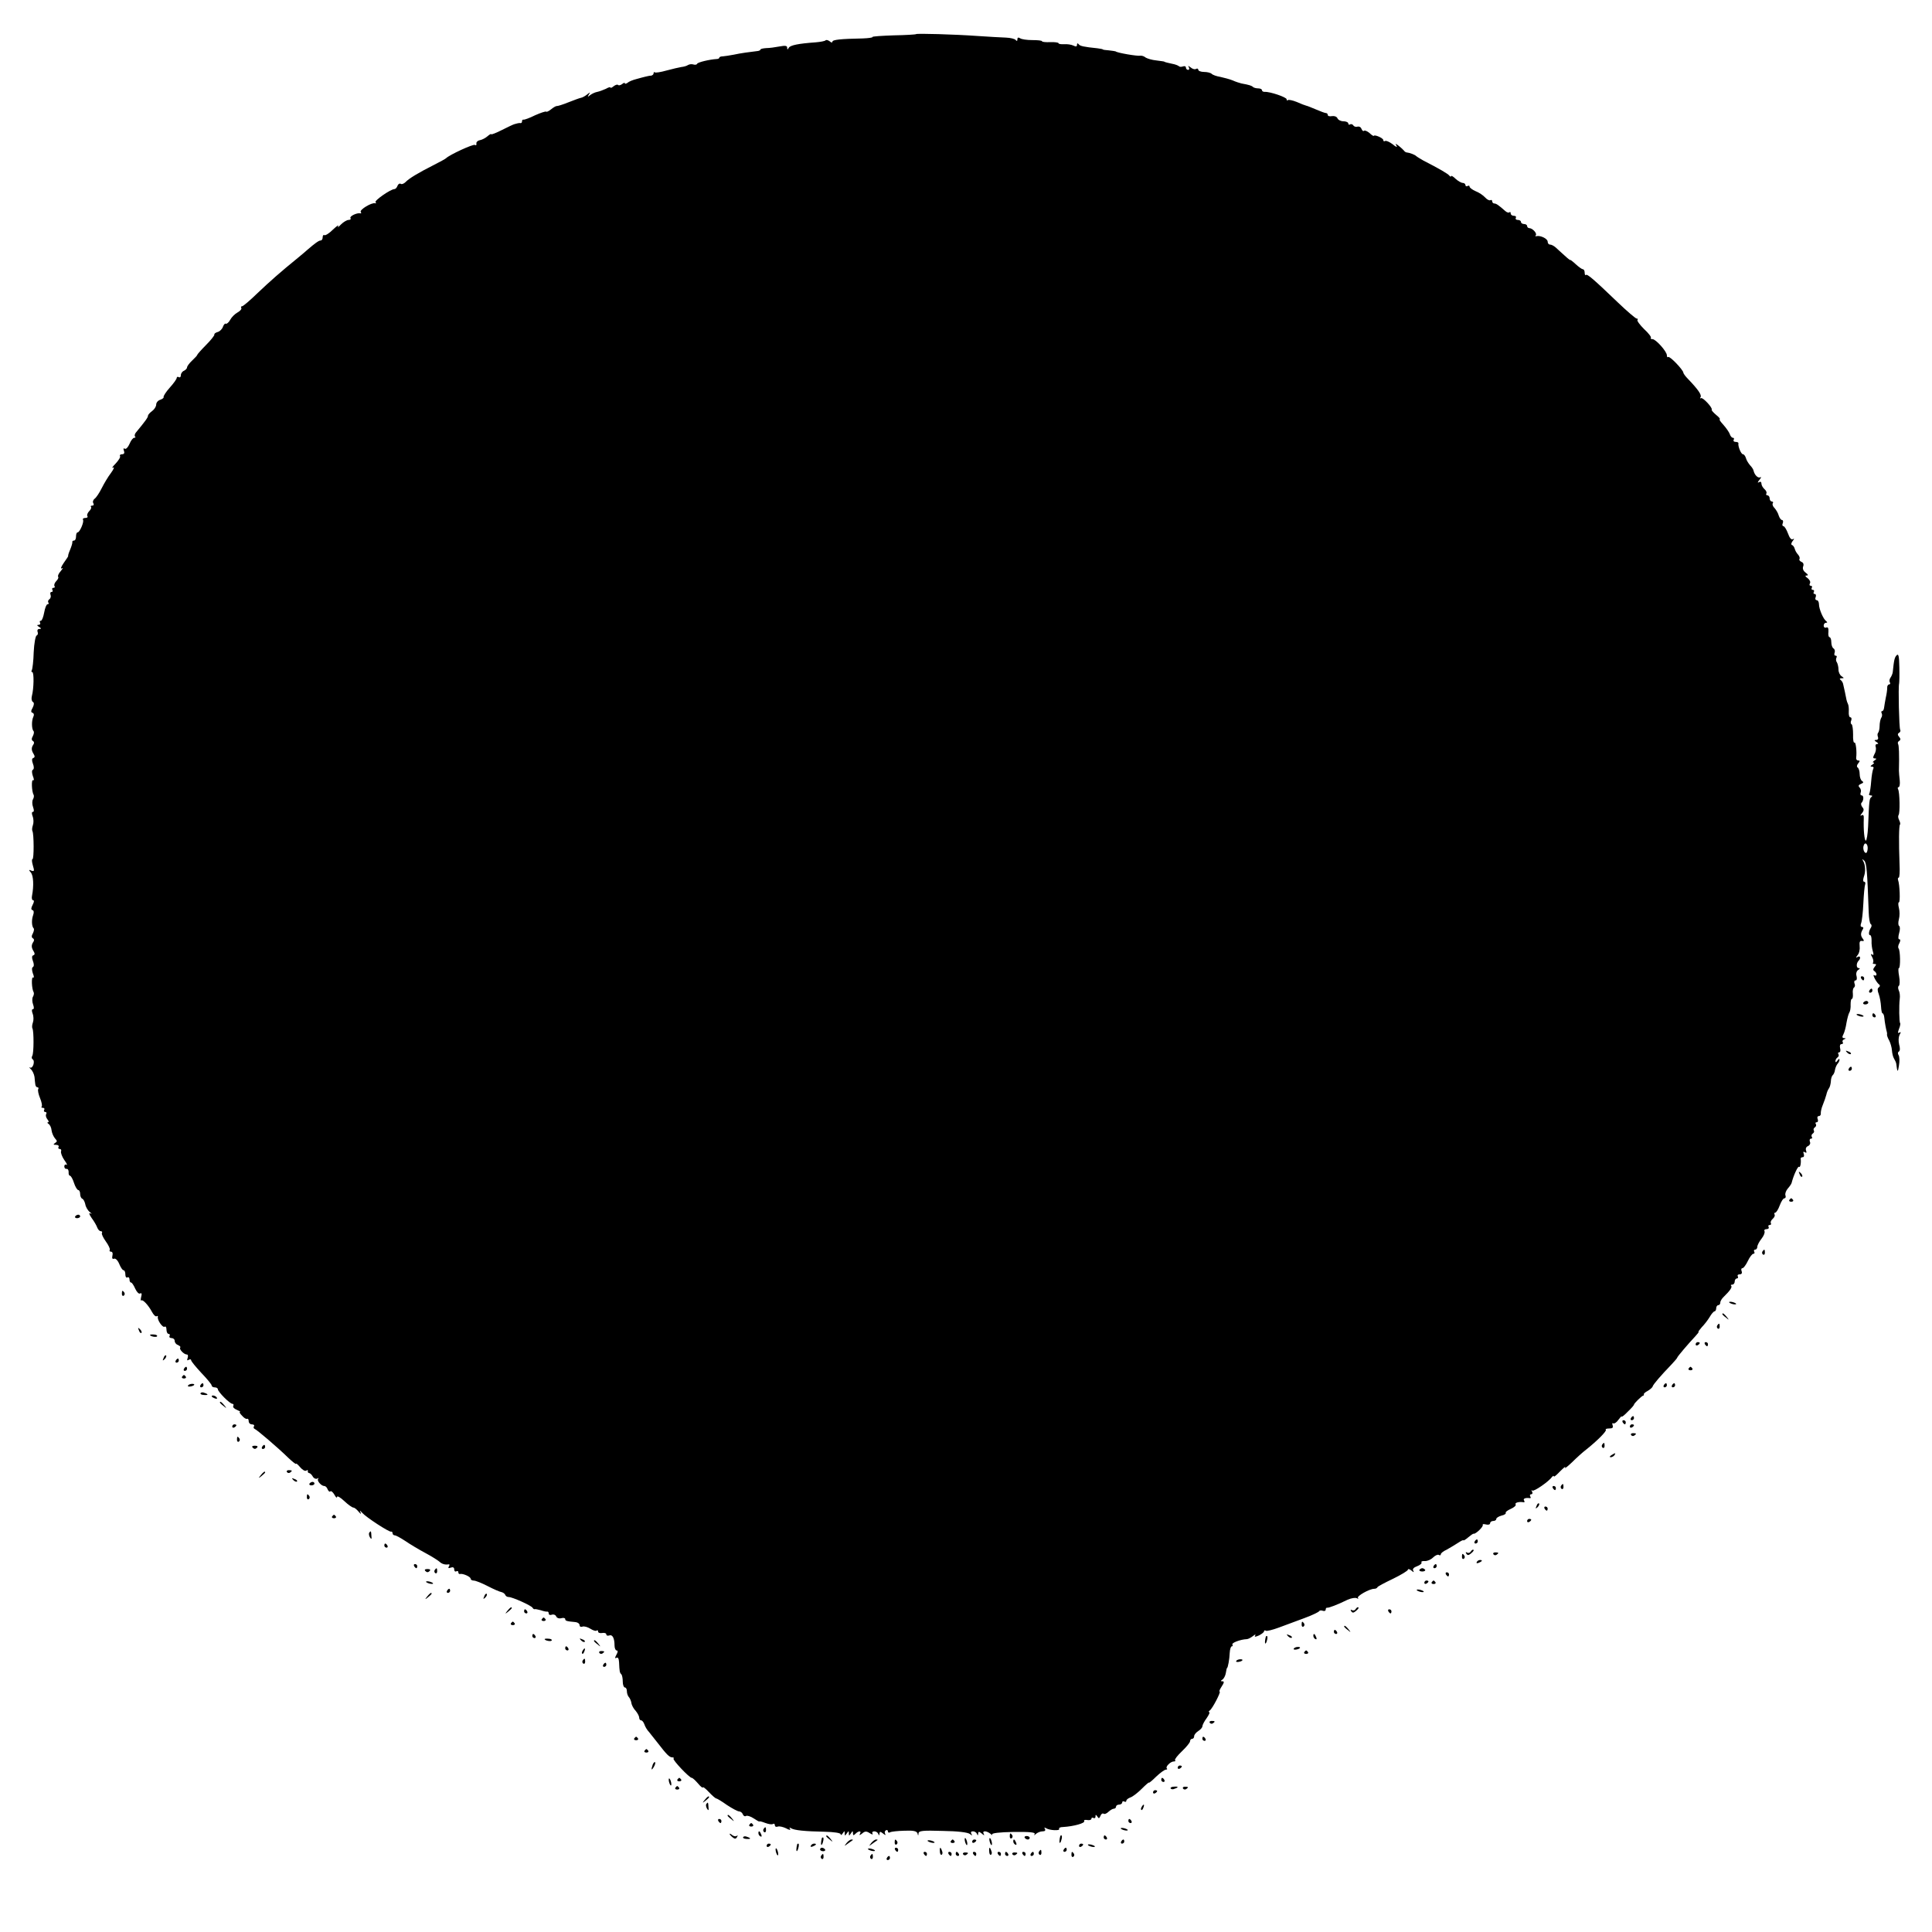 <?xml version="1.0" standalone="no"?>
<!DOCTYPE svg PUBLIC "-//W3C//DTD SVG 20010904//EN"
 "http://www.w3.org/TR/2001/REC-SVG-20010904/DTD/svg10.dtd">
<svg version="1.0" xmlns="http://www.w3.org/2000/svg"
 width="940pt" height="940pt" viewBox="0 0 940 940"
 preserveAspectRatio="xMidYMid meet">
<g transform="translate(0,940) scale(0.1,-0.1)"
fill="#000000" stroke="none">
<path d="M4457 9234 c-2 -2 -51 -5 -109 -6 -58 -2 -105 -5 -103 -8 2 -3 -20
-6 -48 -7 -106 -2 -147 -6 -147 -16 0 -5 -6 -5 -13 2 -8 6 -17 8 -20 5 -3 -4
-25 -8 -49 -10 -84 -6 -122 -14 -130 -26 -6 -11 -8 -10 -8 0 0 10 -10 11 -37
6 -21 -4 -50 -8 -65 -8 -16 -1 -28 -4 -28 -7 0 -3 -6 -6 -12 -7 -35 -4 -87
-11 -118 -18 -19 -4 -43 -7 -52 -8 -10 0 -18 -3 -18 -6 0 -4 -6 -7 -12 -7 -36
-2 -93 -16 -96 -23 -2 -5 -10 -6 -17 -4 -8 3 -20 2 -27 -2 -7 -5 -22 -9 -33
-10 -11 -2 -43 -9 -72 -17 -28 -8 -54 -12 -57 -9 -3 3 -6 1 -6 -5 0 -5 -6 -10
-12 -11 -7 0 -20 -3 -28 -5 -8 -2 -28 -7 -45 -12 -16 -4 -36 -12 -42 -18 -7
-5 -13 -6 -13 -2 0 4 -6 2 -13 -4 -8 -6 -17 -8 -20 -4 -4 3 -13 0 -22 -7 -8
-7 -15 -9 -15 -6 0 4 -10 1 -22 -6 -13 -6 -32 -13 -42 -15 -11 -2 -26 -9 -35
-16 -12 -10 -13 -9 -6 3 8 13 7 13 -9 0 -10 -8 -23 -15 -30 -16 -6 -1 -33 -11
-61 -22 -27 -11 -53 -19 -57 -18 -4 0 -16 -7 -27 -16 -11 -9 -22 -14 -24 -11
-3 2 -27 -6 -54 -18 -26 -13 -51 -22 -55 -21 -5 1 -8 -2 -8 -8 0 -6 -3 -9 -7
-9 -5 1 -11 0 -15 -1 -5 -1 -11 -3 -15 -4 -5 -1 -32 -14 -60 -28 -29 -15 -53
-24 -53 -21 0 3 -8 -1 -17 -9 -10 -9 -27 -18 -38 -20 -11 -2 -19 -10 -17 -17
1 -7 -2 -10 -7 -6 -9 5 -124 -48 -141 -65 -3 -3 -30 -18 -60 -33 -75 -38 -120
-65 -137 -83 -8 -8 -19 -12 -24 -8 -5 3 -12 -2 -15 -10 -3 -9 -10 -16 -15 -16
-18 0 -99 -56 -92 -64 5 -4 3 -6 -2 -5 -16 5 -76 -31 -70 -42 4 -5 3 -8 -2 -7
-16 4 -53 -14 -48 -23 4 -5 -1 -9 -9 -9 -8 0 -25 -10 -37 -22 -12 -13 -18 -16
-14 -8 5 8 -6 1 -25 -17 -18 -18 -37 -30 -42 -27 -4 3 -8 -2 -8 -10 0 -9 -4
-16 -10 -16 -9 0 -28 -14 -64 -45 -6 -6 -27 -23 -46 -39 -85 -69 -137 -115
-198 -173 -36 -35 -69 -63 -74 -63 -5 0 -7 -4 -4 -8 3 -5 -5 -15 -18 -22 -13
-7 -29 -23 -36 -36 -7 -13 -17 -21 -21 -19 -4 3 -10 -4 -14 -14 -3 -11 -15
-23 -25 -26 -11 -3 -19 -9 -17 -13 1 -4 -17 -27 -41 -51 -23 -23 -42 -45 -42
-47 0 -3 -11 -15 -25 -28 -14 -13 -25 -28 -25 -34 0 -5 -7 -12 -15 -16 -8 -3
-15 -13 -15 -21 0 -9 -4 -13 -10 -10 -5 3 -10 2 -10 -3 0 -6 -15 -27 -34 -48
-19 -21 -32 -42 -30 -46 2 -3 -5 -9 -16 -13 -11 -3 -20 -14 -20 -23 0 -10 -9
-24 -20 -32 -11 -8 -20 -18 -20 -23 0 -8 -12 -25 -60 -83 -5 -7 -6 -15 -3 -18
4 -3 2 -6 -4 -6 -6 0 -16 -13 -23 -30 -7 -16 -17 -27 -23 -23 -6 4 -8 0 -4
-10 4 -11 1 -17 -9 -17 -8 0 -13 -4 -10 -9 3 -5 -7 -21 -22 -37 -15 -15 -20
-24 -12 -19 8 5 4 -7 -10 -26 -14 -18 -34 -52 -45 -74 -11 -22 -26 -45 -34
-51 -8 -6 -11 -16 -7 -22 4 -7 2 -12 -5 -12 -7 0 -10 -3 -6 -6 3 -4 -1 -13 -9
-21 -8 -8 -12 -19 -9 -24 4 -5 -1 -9 -10 -9 -9 0 -14 -4 -11 -9 6 -10 -16 -61
-26 -61 -5 0 -8 -9 -8 -20 0 -11 -4 -20 -10 -20 -5 0 -9 -3 -8 -7 1 -5 -4 -21
-11 -38 -7 -16 -11 -30 -9 -30 1 0 -8 -15 -22 -34 -13 -19 -17 -31 -9 -26 7 5
5 -1 -5 -13 -11 -12 -16 -25 -13 -28 3 -4 -1 -13 -9 -21 -8 -8 -12 -19 -9 -24
4 -5 1 -9 -5 -9 -6 0 -8 -4 -5 -10 3 -5 2 -10 -4 -10 -6 0 -8 -6 -5 -14 3 -8
0 -17 -5 -21 -6 -3 -9 -11 -6 -16 4 -5 2 -9 -4 -9 -5 0 -12 -18 -16 -40 -4
-22 -11 -40 -16 -40 -6 0 -7 -4 -4 -10 3 -5 0 -10 -7 -10 -9 0 -9 -3 2 -10 12
-7 12 -10 1 -10 -7 0 -11 -6 -8 -14 3 -8 1 -16 -5 -18 -5 -2 -12 -38 -14 -81
-1 -42 -6 -82 -9 -87 -3 -6 -3 -10 2 -10 9 0 8 -80 -2 -117 -3 -12 -1 -25 5
-28 7 -4 6 -14 -1 -28 -9 -16 -9 -22 -1 -25 7 -2 9 -10 4 -20 -9 -19 -8 -59 1
-69 4 -3 2 -14 -3 -24 -7 -12 -7 -20 0 -24 7 -4 7 -12 2 -18 -10 -15 -10 -27
2 -46 6 -10 6 -16 -2 -19 -7 -2 -8 -11 -2 -27 6 -15 6 -27 0 -30 -6 -3 -5 -16
0 -31 6 -14 6 -23 1 -20 -9 6 -7 -56 3 -72 2 -4 1 -14 -4 -22 -4 -7 -4 -24 1
-37 5 -14 5 -23 -1 -23 -6 0 -6 -9 -1 -22 5 -13 5 -32 1 -43 -4 -11 -5 -24 -2
-29 7 -13 8 -136 0 -136 -4 0 -3 -14 2 -31 8 -26 7 -30 -7 -25 -13 6 -14 4 -3
-9 13 -15 15 -65 6 -112 -3 -13 0 -23 5 -23 6 0 5 -9 -2 -22 -8 -16 -9 -23 -1
-26 7 -2 8 -11 3 -25 -8 -22 -7 -54 3 -64 3 -3 1 -14 -4 -24 -7 -12 -7 -20 0
-24 7 -4 7 -12 2 -18 -10 -15 -10 -27 2 -46 6 -10 6 -16 -2 -19 -7 -2 -8 -11
-2 -27 6 -15 6 -27 0 -30 -6 -3 -5 -16 0 -31 6 -14 6 -23 1 -20 -9 6 -7 -56 3
-72 2 -4 1 -14 -4 -22 -4 -7 -4 -24 1 -37 5 -14 5 -23 -1 -23 -6 0 -6 -9 -1
-22 5 -13 5 -32 1 -43 -4 -11 -5 -24 -2 -29 7 -13 7 -121 -1 -133 -4 -7 -3
-14 2 -17 13 -8 1 -47 -13 -40 -6 3 -4 0 4 -8 8 -7 16 -24 18 -38 1 -14 3 -31
4 -37 1 -7 5 -13 10 -13 5 0 7 -4 4 -9 -3 -5 1 -25 9 -44 8 -19 11 -37 8 -41
-4 -3 -1 -6 6 -6 7 0 9 -5 6 -10 -3 -5 -1 -10 5 -10 6 0 8 -5 5 -10 -4 -6 -1
-17 5 -25 7 -8 9 -15 4 -15 -5 0 -4 -4 2 -8 7 -4 14 -18 15 -32 2 -14 10 -31
17 -39 11 -12 11 -15 0 -22 -10 -7 -9 -9 5 -9 10 0 15 -5 12 -10 -3 -5 -1 -10
5 -10 7 0 10 -6 7 -12 -2 -7 5 -26 16 -42 12 -16 16 -27 11 -23 -6 3 -11 0
-11 -8 0 -8 5 -13 11 -12 6 1 10 -6 10 -15 -1 -10 2 -18 6 -18 5 0 14 -16 20
-35 6 -19 16 -35 21 -35 5 0 9 -9 9 -19 0 -11 5 -21 10 -23 6 -2 12 -14 15
-27 2 -13 12 -30 22 -38 10 -8 11 -11 4 -7 -10 5 -8 -3 5 -22 12 -16 24 -37
27 -46 4 -10 11 -18 17 -18 6 0 9 -4 6 -9 -3 -4 6 -23 19 -41 13 -18 22 -37
19 -41 -3 -5 0 -9 7 -9 6 0 9 -8 6 -19 -3 -13 0 -18 8 -15 7 3 18 -8 25 -25 7
-17 16 -31 21 -31 5 0 9 -9 9 -21 0 -11 4 -17 10 -14 5 3 10 -1 10 -9 0 -9 3
-16 8 -16 4 0 13 -14 20 -30 8 -17 18 -27 24 -23 7 4 9 -2 5 -16 -3 -13 -3
-21 0 -18 7 7 35 -23 52 -55 8 -15 18 -25 23 -22 5 3 7 2 6 -3 -4 -14 23 -54
33 -48 5 4 9 -3 9 -14 0 -12 5 -21 11 -21 5 0 7 -4 4 -10 -3 -5 1 -10 9 -10 9
0 16 -6 16 -14 0 -8 7 -17 16 -20 9 -4 14 -9 11 -12 -7 -8 18 -34 32 -34 6 0
7 -7 4 -17 -4 -11 -3 -14 5 -9 7 4 12 3 12 -2 0 -5 23 -33 50 -62 28 -29 50
-56 50 -61 0 -5 7 -9 15 -9 8 0 15 -4 15 -9 0 -12 58 -71 71 -71 5 0 7 -5 4
-10 -3 -6 4 -14 17 -19 13 -6 20 -10 16 -10 -5 -1 0 -9 10 -19 9 -11 20 -17
24 -15 5 2 8 -3 8 -11 0 -9 7 -16 16 -16 8 0 13 -4 10 -9 -4 -5 -2 -11 3 -13
11 -4 113 -91 163 -140 21 -20 38 -33 38 -30 1 4 9 -3 20 -16 11 -13 24 -21
30 -17 6 4 9 3 8 -2 -2 -4 1 -9 6 -10 5 0 13 -8 18 -17 5 -9 15 -13 21 -10 7
4 9 4 5 -1 -8 -8 15 -35 30 -35 6 0 13 -7 16 -16 4 -9 10 -14 13 -10 4 4 13
-4 20 -16 7 -13 12 -18 13 -11 0 7 16 -2 35 -20 19 -18 39 -32 45 -32 5 0 16
-9 25 -20 9 -11 14 -13 10 -5 -6 13 -5 13 7 0 18 -21 131 -95 141 -92 4 1 7
-2 7 -8 0 -5 5 -10 11 -10 6 0 29 -13 52 -28 23 -16 67 -42 97 -58 30 -16 60
-35 68 -42 13 -12 28 -16 45 -13 5 1 5 -4 1 -10 -5 -9 -2 -10 9 -6 11 4 17 1
17 -9 0 -8 5 -12 10 -9 6 3 10 1 10 -4 0 -6 3 -10 8 -9 13 4 52 -13 52 -23 0
-5 7 -9 15 -9 9 0 39 -12 68 -27 29 -15 59 -28 67 -29 8 -2 16 -8 18 -13 2 -6
9 -11 17 -11 18 0 109 -41 116 -52 3 -5 8 -9 10 -7 2 1 15 -1 29 -5 14 -5 28
-8 33 -7 4 1 7 -4 7 -10 0 -6 7 -8 15 -5 9 3 18 -1 21 -8 3 -8 14 -12 25 -9
10 3 19 1 19 -4 0 -9 6 -11 50 -15 11 -1 20 -8 20 -15 0 -7 6 -10 14 -7 8 3
25 -2 38 -10 14 -9 28 -13 31 -9 4 3 7 1 7 -5 0 -6 9 -9 20 -7 11 2 20 -1 20
-7 0 -5 6 -8 14 -5 16 6 26 -13 26 -49 0 -13 5 -24 10 -24 7 0 7 -7 -1 -21 -8
-15 -8 -19 0 -15 7 5 12 -3 13 -21 2 -46 3 -51 11 -59 4 -4 7 -20 7 -36 0 -15
5 -28 10 -28 6 0 10 -8 10 -18 0 -10 4 -22 9 -28 5 -5 11 -18 13 -29 1 -11 11
-29 21 -39 9 -11 17 -26 17 -33 0 -7 4 -13 9 -13 5 0 12 -8 16 -19 3 -10 13
-28 23 -38 9 -11 28 -35 42 -53 43 -56 57 -70 70 -70 7 0 11 -3 7 -6 -6 -6 77
-94 89 -94 4 0 17 -12 30 -27 13 -16 24 -24 24 -19 0 4 13 -6 29 -23 16 -17
32 -31 36 -31 3 0 27 -14 52 -32 26 -17 52 -31 59 -31 7 0 16 -7 18 -14 3 -8
10 -12 16 -8 5 3 22 -2 37 -12 15 -10 27 -17 28 -15 0 2 13 -1 28 -7 16 -6 33
-9 38 -5 5 3 9 0 9 -6 0 -7 6 -10 14 -7 7 3 25 -1 40 -8 16 -9 24 -10 20 -3
-5 7 -3 8 5 3 16 -10 66 -15 164 -17 46 -1 77 -6 77 -12 0 -6 5 -4 10 4 9 13
10 13 10 0 0 -13 1 -13 10 0 9 13 10 13 10 0 0 -13 1 -13 10 0 8 13 10 13 10
1 0 -12 3 -12 12 -3 16 16 31 15 22 0 -5 -8 -1 -8 10 1 14 12 21 13 38 2 11
-7 17 -8 13 -2 -3 6 0 11 9 11 8 0 17 -6 19 -12 4 -10 6 -9 6 1 1 11 4 11 18
0 10 -8 14 -9 10 -2 -4 6 -3 14 3 18 5 3 10 1 10 -5 0 -6 5 -8 10 -5 6 4 37 7
70 8 45 2 60 -2 64 -13 3 -13 4 -13 5 0 1 13 20 15 118 12 73 -1 122 -7 132
-15 12 -9 13 -9 7 1 -4 7 -2 12 8 12 8 0 17 -6 19 -12 4 -10 6 -9 6 1 1 11 4
11 18 0 11 -10 14 -10 9 -1 -4 7 -2 12 6 12 8 0 20 -6 27 -12 8 -7 11 -8 8 -3
-3 6 35 11 104 12 80 1 107 -2 103 -10 -5 -8 -2 -7 7 1 7 6 21 12 32 12 11 0
15 4 11 12 -5 7 -3 8 6 3 17 -11 70 -13 63 -3 -2 5 6 9 19 9 52 3 109 19 103
29 -3 5 4 7 15 5 11 -2 20 1 20 6 0 6 5 7 10 4 6 -3 10 0 10 7 0 11 2 10 9 0
7 -11 9 -10 15 3 3 9 10 14 15 11 5 -4 16 1 24 9 9 8 20 15 26 15 6 0 11 5 11
10 0 6 7 10 15 10 8 0 15 5 15 11 0 5 5 7 10 4 6 -3 10 -2 10 4 0 5 9 12 20
16 10 3 35 22 55 42 19 19 35 33 35 30 0 -3 16 10 35 29 20 19 41 34 47 34 6
0 9 3 5 6 -8 8 18 34 34 34 7 0 10 3 6 6 -3 4 12 23 33 43 22 21 40 43 40 49
0 7 5 12 10 12 6 0 10 6 10 13 0 7 9 18 20 25 11 7 20 17 20 23 0 6 9 24 21
40 11 16 17 29 12 29 -4 0 -3 4 3 8 13 9 56 92 48 92 -4 0 1 11 10 25 12 18
13 25 4 25 -10 0 -10 2 -1 8 7 4 15 19 17 32 2 14 5 25 6 25 4 0 12 43 13 73
1 17 5 32 10 32 4 0 6 4 3 9 -5 8 40 25 70 26 6 0 20 7 30 15 10 8 15 10 11 3
-5 -8 -1 -8 18 0 14 7 25 16 25 20 0 5 4 6 9 3 4 -3 32 4 62 15 30 11 86 32
124 46 39 14 71 30 73 34 2 4 10 5 18 2 8 -3 14 0 14 6 0 6 3 10 8 9 7 -1 46
13 99 39 18 8 38 11 45 7 7 -4 9 -3 5 1 -8 9 56 45 79 45 7 0 14 3 16 8 2 4
36 22 76 41 39 19 72 39 72 44 0 5 8 3 17 -4 11 -10 14 -10 9 -1 -5 8 2 16 19
22 14 5 24 14 21 18 -3 5 4 8 16 7 12 -1 30 7 40 17 10 10 23 16 28 13 6 -4
10 -2 10 3 0 5 12 15 28 22 15 8 39 23 55 33 15 10 27 16 27 13 0 -3 10 3 23
14 12 10 24 19 27 18 9 -3 49 35 44 43 -2 4 5 5 16 2 11 -3 20 0 20 6 0 6 7
11 15 11 8 0 15 4 15 10 0 5 11 12 25 16 14 3 23 9 21 13 -3 4 9 13 25 20 16
7 27 17 23 22 -5 8 17 14 39 10 5 -1 6 3 2 9 -6 9 8 14 28 11 5 -1 6 3 2 9 -3
5 -1 10 5 10 6 0 8 6 4 13 -4 6 -4 9 1 5 7 -7 81 44 97 67 4 5 8 6 8 2 0 -5
14 7 31 25 18 18 28 26 24 18 -5 -8 10 3 33 25 22 22 53 50 69 62 53 42 102
91 96 97 -4 3 4 6 16 6 17 0 21 4 17 16 -3 8 -2 12 3 9 5 -3 17 5 25 17 9 12
16 20 16 16 0 -4 14 7 30 24 17 16 30 31 30 34 0 6 39 44 45 44 3 0 4 3 3 6
-2 3 7 11 19 17 12 7 23 17 24 22 3 10 39 52 92 107 15 16 27 30 27 32 0 5 55
69 87 103 12 13 20 23 17 23 -3 0 5 10 16 23 12 12 29 34 38 49 9 16 20 28 24
28 4 0 8 7 8 15 0 8 5 15 10 15 6 0 10 6 10 13 0 7 8 20 18 29 29 28 41 46 35
52 -4 3 -1 6 5 6 7 0 12 7 12 15 0 8 5 15 11 15 5 0 7 5 4 10 -3 6 1 10 9 10
10 0 13 6 10 15 -4 8 -2 15 4 15 5 0 17 16 26 35 9 19 21 35 27 35 6 0 7 5 4
10 -3 6 -1 10 4 10 6 0 11 6 11 14 0 7 9 25 21 40 11 14 17 30 14 36 -3 5 1
10 10 10 9 0 13 5 10 10 -3 6 -1 10 5 10 6 0 9 4 6 9 -3 5 1 14 9 21 8 7 12
16 9 21 -3 5 -1 9 3 9 5 0 15 16 22 35 7 19 17 35 23 35 5 0 8 6 5 14 -3 8 2
22 11 33 9 10 18 23 19 28 9 36 31 84 36 78 6 -6 11 20 8 40 0 4 4 7 10 7 6 0
8 7 5 16 -4 10 -2 13 6 8 7 -5 9 -2 5 9 -3 9 1 18 10 21 8 4 13 13 9 21 -3 8
-1 15 5 15 6 0 8 4 4 9 -3 5 -1 12 5 16 6 4 8 10 5 15 -3 5 -1 11 5 15 6 4 8
11 5 16 -4 5 -2 9 4 9 6 0 8 7 5 15 -4 8 -1 15 5 15 7 0 11 6 10 13 -1 6 3 26
10 42 7 17 14 38 17 49 2 10 7 23 12 30 5 6 9 22 10 35 0 13 5 27 9 30 4 3 10
15 11 26 2 11 8 24 13 30 5 5 9 14 9 20 0 5 -5 3 -10 -5 -6 -9 -10 -10 -10 -3
0 6 5 15 10 18 6 4 8 11 5 16 -4 5 -2 9 3 9 6 0 8 9 5 20 -3 12 0 20 6 20 7 0
10 4 7 9 -4 5 0 12 6 14 10 4 10 6 0 6 -9 1 -10 6 -3 19 5 9 12 35 15 56 4 22
10 44 14 50 4 6 7 23 6 39 0 15 2 27 6 27 4 0 6 11 5 25 -2 14 1 27 5 30 5 3
7 12 3 20 -3 8 -1 15 5 15 6 0 8 9 5 21 -4 12 0 25 8 30 9 5 10 9 2 9 -12 0
-12 24 0 36 12 12 8 26 -5 18 -10 -6 -9 -3 0 9 8 9 12 29 10 44 -2 20 1 27 11
25 10 -2 12 1 5 10 -12 15 -12 28 -1 46 5 7 3 12 -3 12 -8 0 -9 7 -5 18 4 9 9
53 11 97 2 44 6 86 9 93 2 6 0 12 -5 12 -6 0 -6 10 -2 23 10 26 8 59 -3 78 -6
11 -5 11 5 2 12 -11 15 -52 22 -251 1 -29 5 -55 10 -58 5 -3 5 -11 1 -17 -11
-17 -13 -37 -4 -37 5 0 7 -12 7 -27 -1 -16 2 -38 6 -51 5 -16 4 -21 -3 -16 -8
5 -8 1 0 -13 6 -11 7 -23 4 -27 -3 -3 -1 -6 7 -6 10 0 10 -3 1 -14 -8 -10 -9
-16 -1 -21 5 -3 10 -11 10 -16 0 -6 -5 -7 -11 -4 -12 8 11 -37 25 -46 4 -4 3
-9 -3 -13 -7 -5 -7 -15 0 -33 5 -14 10 -41 11 -60 1 -18 4 -33 7 -33 4 0 8
-10 9 -22 2 -23 9 -59 12 -68 1 -3 2 -9 1 -13 -1 -4 4 -18 11 -30 6 -12 12
-33 13 -47 1 -14 5 -32 10 -40 5 -8 10 -19 11 -25 5 -43 8 -45 13 -10 4 22 3
45 -2 52 -4 6 -4 14 2 17 6 4 6 18 1 34 -4 17 -3 36 2 47 8 13 7 16 -1 11 -8
-5 -8 0 -2 17 6 14 8 27 6 29 -5 5 -6 86 -2 118 2 14 0 33 -5 42 -4 9 -4 19 1
22 4 3 5 24 1 46 -4 22 -5 40 -1 40 8 0 7 88 -2 96 -3 4 -2 15 4 25 6 12 6 19
0 19 -6 0 -6 11 -1 30 5 16 5 32 0 35 -5 3 -5 18 -1 33 4 15 4 39 0 54 -4 16
-4 28 0 28 7 0 4 86 -4 108 -2 6 -1 12 3 12 4 0 6 30 4 67 -4 107 -3 185 2
191 3 2 1 12 -4 22 -5 10 -6 20 -3 24 8 8 6 112 -2 126 -3 6 -2 10 2 10 5 0 8
15 6 33 -2 17 -4 39 -4 47 2 83 0 123 -4 130 -3 5 -1 12 5 15 8 5 8 11 0 20
-8 9 -8 15 0 20 6 3 8 10 5 15 -5 8 -10 207 -5 225 1 6 2 41 1 79 -1 54 -4 67
-13 58 -10 -10 -13 -22 -19 -82 -1 -8 -6 -20 -11 -27 -5 -7 -7 -17 -3 -23 3
-5 2 -10 -4 -10 -5 0 -10 -8 -9 -17 0 -10 -3 -31 -7 -48 -3 -16 -7 -38 -8 -47
-1 -10 -5 -18 -10 -18 -4 0 -5 -4 -2 -10 3 -5 3 -16 -2 -22 -4 -7 -8 -25 -8
-40 0 -15 -4 -30 -7 -33 -4 -4 -4 -13 -1 -21 3 -8 -1 -14 -8 -14 -11 0 -11 -3
1 -10 9 -6 11 -10 3 -10 -7 0 -10 -6 -7 -14 3 -8 1 -24 -6 -35 -8 -16 -8 -21
2 -21 9 0 9 -3 -2 -10 -8 -5 -10 -10 -5 -10 6 0 3 -5 -5 -10 -11 -7 -11 -10
-2 -10 7 0 10 -5 6 -11 -3 -6 -8 -33 -10 -61 -2 -27 -6 -53 -9 -59 -4 -5 0 -9
7 -9 8 0 9 -3 3 -8 -10 -7 -11 -18 -16 -144 -2 -38 -7 -68 -11 -68 -7 0 -12
53 -10 108 1 15 -3 20 -11 15 -7 -4 -7 0 2 10 10 13 11 20 2 30 -6 8 -8 17 -4
21 11 11 12 36 1 36 -6 0 -8 6 -5 14 3 7 1 18 -5 24 -8 8 -6 13 6 18 13 5 14
9 6 14 -7 4 -12 20 -12 34 0 15 -5 29 -10 32 -5 3 -4 12 3 20 9 11 9 14 0 14
-7 0 -11 6 -10 13 4 30 -2 78 -8 74 -5 -3 -8 15 -7 39 0 25 -3 47 -7 50 -5 2
-6 11 -2 19 3 8 1 15 -4 15 -6 0 -9 12 -8 28 1 15 -1 32 -4 37 -3 6 -6 15 -7
20 -4 20 -12 60 -16 75 -1 8 -7 18 -13 22 -6 5 -4 8 5 8 13 0 13 1 0 10 -8 5
-15 19 -15 32 0 13 -4 29 -8 36 -5 6 -5 17 -2 22 3 6 2 10 -4 10 -6 0 -8 6 -5
14 3 8 1 17 -5 21 -6 3 -11 17 -11 31 0 13 -4 24 -9 24 -4 0 -7 12 -5 26 1 17
-2 24 -10 21 -7 -3 -13 1 -13 9 0 8 5 14 11 14 7 0 8 3 1 8 -14 10 -35 59 -35
82 0 11 -5 20 -11 20 -6 0 -9 7 -5 15 3 8 1 15 -5 15 -6 0 -7 5 -4 10 3 6 1
10 -5 10 -6 0 -8 5 -5 10 3 6 1 10 -5 10 -6 0 -8 5 -4 12 4 6 -1 17 -11 25
-13 9 -14 13 -5 13 9 0 8 4 -5 14 -11 8 -16 19 -12 30 4 10 1 19 -8 22 -8 4
-13 10 -10 14 3 5 0 14 -7 22 -7 7 -14 20 -16 28 -2 8 -8 17 -13 18 -6 2 -4
11 3 20 8 10 9 13 1 9 -7 -5 -16 5 -24 28 -7 19 -17 35 -22 35 -5 0 -7 7 -3
15 3 8 1 15 -4 15 -5 0 -12 10 -16 22 -3 12 -13 28 -20 36 -8 7 -12 18 -9 23
4 5 1 9 -4 9 -6 0 -11 7 -11 15 0 8 -5 15 -11 15 -5 0 -8 4 -5 9 3 5 -1 14 -9
21 -8 7 -15 19 -15 27 0 9 -5 11 -12 7 -8 -5 -7 0 2 11 8 10 11 16 5 13 -11
-6 -28 10 -33 31 -1 7 -9 19 -17 27 -7 8 -17 23 -20 34 -3 11 -10 20 -15 20
-9 0 -25 39 -22 53 1 4 -5 7 -14 7 -8 0 -12 5 -9 10 3 6 2 10 -4 10 -5 0 -12
8 -15 18 -3 9 -17 29 -31 45 -14 15 -22 27 -18 27 4 1 -3 10 -17 21 -14 12
-24 23 -22 26 6 8 -43 61 -52 56 -5 -3 -6 -1 -2 5 6 11 -13 38 -61 88 -13 13
-23 27 -23 31 -1 14 -67 83 -74 76 -3 -3 -6 0 -6 8 0 19 -54 79 -70 79 -8 0
-11 3 -8 6 4 3 -11 23 -33 43 -21 21 -36 41 -32 45 3 3 2 6 -4 6 -5 0 -46 35
-91 78 -118 113 -150 141 -156 134 -3 -3 -6 2 -6 11 0 10 -4 17 -9 17 -4 0
-20 11 -35 25 -14 13 -26 22 -26 20 0 -2 -12 7 -27 21 -16 14 -35 32 -44 40
-9 8 -21 14 -27 14 -7 0 -12 6 -12 14 0 15 -36 32 -55 27 -5 -1 -7 0 -3 4 8 9
-16 35 -31 35 -6 0 -11 5 -11 10 0 6 -7 10 -15 10 -8 0 -15 5 -15 10 0 6 -7
10 -16 10 -8 0 -12 5 -9 10 3 6 -1 10 -9 10 -9 0 -16 5 -16 12 0 6 -3 9 -6 5
-4 -3 -12 -1 -20 6 -33 29 -44 37 -54 37 -5 0 -10 5 -10 11 0 5 -4 8 -9 5 -4
-3 -16 3 -25 13 -10 11 -31 25 -47 31 -16 7 -29 17 -29 22 0 5 -4 6 -10 3 -5
-3 -10 -1 -10 4 0 6 -6 11 -13 11 -7 0 -23 9 -35 20 -12 12 -22 17 -22 13 0
-4 -4 -3 -8 2 -6 9 -49 34 -127 74 -16 9 -32 19 -35 22 -6 6 -31 16 -44 17 -5
0 -12 4 -15 9 -3 4 -15 15 -25 23 -17 13 -19 13 -11 0 5 -8 -4 -5 -19 8 -16
12 -32 19 -37 16 -5 -3 -9 -1 -9 5 0 9 -43 28 -46 20 -1 -2 -11 4 -21 14 -11
9 -23 14 -26 11 -4 -4 -9 0 -13 9 -3 9 -12 13 -19 11 -7 -3 -16 0 -20 5 -3 6
-11 9 -16 6 -5 -4 -9 -1 -9 4 0 6 -11 11 -24 11 -13 0 -26 7 -29 15 -4 8 -15
12 -27 10 -11 -2 -20 0 -20 6 0 5 -4 9 -9 9 -5 0 -26 8 -47 17 -22 9 -43 18
-49 19 -5 1 -26 9 -46 18 -20 8 -39 12 -43 9 -3 -4 -6 -2 -6 4 0 10 -82 38
-107 36 -7 0 -13 3 -13 8 0 5 -8 9 -18 9 -10 0 -22 3 -26 7 -6 6 -17 10 -56
17 -8 2 -28 8 -43 15 -15 6 -42 13 -60 17 -18 3 -36 9 -42 15 -5 5 -22 9 -37
9 -15 0 -28 5 -28 11 0 5 -5 7 -10 4 -6 -4 -18 -1 -27 7 -12 9 -15 9 -9 1 4
-7 2 -13 -3 -13 -6 0 -11 5 -11 11 0 6 -6 9 -14 6 -8 -3 -17 -3 -20 1 -4 3
-13 7 -21 9 -28 6 -50 11 -50 13 0 1 -17 3 -39 6 -21 2 -44 9 -52 14 -7 6 -18
10 -26 9 -14 -3 -114 14 -120 21 -2 1 -16 3 -33 5 -16 1 -30 3 -30 5 0 1 -11
3 -25 5 -68 7 -86 11 -92 20 -5 6 -8 5 -8 -3 0 -9 -5 -10 -17 -4 -10 5 -30 8
-45 7 -16 -1 -28 1 -28 5 0 3 -18 6 -40 5 -22 -1 -40 1 -40 4 0 4 -21 6 -48 6
-26 0 -53 4 -59 9 -9 5 -13 4 -13 -5 0 -9 -3 -10 -8 -4 -4 6 -25 11 -47 12
-22 1 -85 4 -140 8 -112 8 -294 13 -298 9z m4630 -3964 c-1 -11 -4 -20 -8 -20
-10 0 -17 23 -11 37 6 19 21 6 19 -17z"/>
<path d="M9055 4640 c3 -5 8 -10 11 -10 2 0 4 5 4 10 0 6 -5 10 -11 10 -5 0
-7 -4 -4 -10z"/>
<path d="M9095 4580 c-3 -5 -1 -10 4 -10 6 0 11 5 11 10 0 6 -2 10 -4 10 -3 0
-8 -4 -11 -10z"/>
<path d="M9066 4522 c-3 -5 1 -9 9 -9 8 0 15 4 15 9 0 4 -4 8 -9 8 -6 0 -12
-4 -15 -8z"/>
<path d="M9034 4462 c4 -3 14 -7 22 -8 9 -1 13 0 10 4 -4 3 -14 7 -22 8 -9 1
-13 0 -10 -4z"/>
<path d="M9110 4460 c0 -5 5 -10 11 -10 5 0 7 5 4 10 -3 6 -8 10 -11 10 -2 0
-4 -4 -4 -10z"/>
<path d="M8987 4279 c7 -7 15 -10 18 -7 3 3 -2 9 -12 12 -14 6 -15 5 -6 -5z"/>
<path d="M8995 4200 c-3 -5 -1 -10 4 -10 6 0 11 5 11 10 0 6 -2 10 -4 10 -3 0
-8 -4 -11 -10z"/>
<path d="M8756 3687 c3 -10 9 -15 12 -12 3 3 0 11 -7 18 -10 9 -11 8 -5 -6z"/>
<path d="M8706 3562 c-3 -5 1 -9 9 -9 8 0 12 4 9 9 -3 4 -7 8 -9 8 -2 0 -6 -4
-9 -8z"/>
<path d="M366 3482 c-3 -5 1 -9 9 -9 8 0 15 4 15 9 0 4 -4 8 -9 8 -6 0 -12 -4
-15 -8z"/>
<path d="M8575 3311 c-3 -5 -2 -12 3 -15 5 -3 9 1 9 9 0 17 -3 19 -12 6z"/>
<path d="M593 3105 c0 -8 4 -12 9 -9 5 3 6 10 3 15 -9 13 -12 11 -12 -6z"/>
<path d="M8414 3062 c4 -3 14 -7 22 -8 9 -1 13 0 10 4 -4 3 -14 7 -22 8 -9 1
-13 0 -10 -4z"/>
<path d="M8380 3006 c0 -2 8 -10 18 -17 15 -13 16 -12 3 4 -13 16 -21 21 -21
13z"/>
<path d="M8355 2951 c-3 -5 -2 -12 3 -15 5 -3 9 1 9 9 0 17 -3 19 -12 6z"/>
<path d="M676 2927 c3 -10 9 -15 12 -12 3 3 0 11 -7 18 -10 9 -11 8 -5 -6z"/>
<path d="M730 2905 c0 -7 30 -13 34 -7 3 4 -4 9 -15 9 -10 1 -19 0 -19 -2z"/>
<path d="M8250 2859 c0 -5 5 -7 10 -4 6 3 10 8 10 11 0 2 -4 4 -10 4 -5 0 -10
-5 -10 -11z"/>
<path d="M8295 2860 c3 -5 8 -10 11 -10 2 0 4 5 4 10 0 6 -5 10 -11 10 -5 0
-7 -4 -4 -10z"/>
<path d="M796 2793 c-6 -14 -5 -15 5 -6 7 7 10 15 7 18 -3 3 -9 -2 -12 -12z"/>
<path d="M855 2780 c-3 -5 -1 -10 4 -10 6 0 11 5 11 10 0 6 -2 10 -4 10 -3 0
-8 -4 -11 -10z"/>
<path d="M895 2740 c-3 -5 -1 -10 4 -10 6 0 11 5 11 10 0 6 -2 10 -4 10 -3 0
-8 -4 -11 -10z"/>
<path d="M8216 2742 c-3 -5 1 -9 9 -9 8 0 12 4 9 9 -3 4 -7 8 -9 8 -2 0 -6 -4
-9 -8z"/>
<path d="M886 2702 c-3 -5 1 -9 9 -9 8 0 12 4 9 9 -3 4 -7 8 -9 8 -2 0 -6 -4
-9 -8z"/>
<path d="M915 2659 c-3 -4 2 -6 10 -5 21 3 28 13 10 13 -9 0 -18 -4 -20 -8z"/>
<path d="M975 2660 c-3 -5 -1 -10 4 -10 6 0 11 5 11 10 0 6 -2 10 -4 10 -3 0
-8 -4 -11 -10z"/>
<path d="M8095 2660 c-3 -5 -1 -10 4 -10 6 0 11 5 11 10 0 6 -2 10 -4 10 -3 0
-8 -4 -11 -10z"/>
<path d="M8135 2660 c-3 -5 -1 -10 4 -10 6 0 11 5 11 10 0 6 -2 10 -4 10 -3 0
-8 -4 -11 -10z"/>
<path d="M976 2622 c-3 -4 4 -9 15 -9 23 -2 25 3 4 10 -8 4 -16 3 -19 -1z"/>
<path d="M1030 2606 c0 -2 7 -7 16 -10 8 -3 12 -2 9 4 -6 10 -25 14 -25 6z"/>
<path d="M1070 2576 c0 -2 8 -10 18 -17 15 -13 16 -12 3 4 -13 16 -21 21 -21
13z"/>
<path d="M7935 2500 c-3 -5 -1 -10 4 -10 6 0 11 5 11 10 0 6 -2 10 -4 10 -3 0
-8 -4 -11 -10z"/>
<path d="M7895 2480 c3 -5 8 -10 11 -10 2 0 4 5 4 10 0 6 -5 10 -11 10 -5 0
-7 -4 -4 -10z"/>
<path d="M1130 2459 c0 -5 5 -7 10 -4 6 3 10 8 10 11 0 2 -4 4 -10 4 -5 0 -10
-5 -10 -11z"/>
<path d="M7930 2459 c0 -5 5 -7 10 -4 6 3 10 8 10 11 0 2 -4 4 -10 4 -5 0 -10
-5 -10 -11z"/>
<path d="M7936 2418 c3 -5 10 -6 15 -3 13 9 11 12 -6 12 -8 0 -12 -4 -9 -9z"/>
<path d="M1153 2395 c0 -8 4 -12 9 -9 5 3 6 10 3 15 -9 13 -12 11 -12 -6z"/>
<path d="M7795 2371 c-3 -5 -2 -12 3 -15 5 -3 9 1 9 9 0 17 -3 19 -12 6z"/>
<path d="M1230 2356 c7 -7 13 -7 20 0 6 6 3 10 -10 10 -13 0 -16 -4 -10 -10z"/>
<path d="M1275 2360 c-3 -5 -1 -10 4 -10 6 0 11 5 11 10 0 6 -2 10 -4 10 -3 0
-8 -4 -11 -10z"/>
<path d="M7840 2320 c-9 -6 -10 -10 -3 -10 6 0 15 5 18 10 8 12 4 12 -15 0z"/>
<path d="M1396 2238 c3 -5 10 -6 15 -3 13 9 11 12 -6 12 -8 0 -12 -4 -9 -9z"/>
<path d="M1269 2223 c-13 -16 -12 -17 4 -4 9 7 17 15 17 17 0 8 -8 3 -21 -13z"/>
<path d="M1427 2199 c7 -7 15 -10 18 -7 3 3 -2 9 -12 12 -14 6 -15 5 -6 -5z"/>
<path d="M1506 2182 c-3 -5 1 -9 9 -9 8 0 15 4 15 9 0 4 -4 8 -9 8 -6 0 -12
-4 -15 -8z"/>
<path d="M7595 2171 c-3 -5 -2 -12 3 -15 5 -3 9 1 9 9 0 17 -3 19 -12 6z"/>
<path d="M7555 2160 c3 -5 8 -10 11 -10 2 0 4 5 4 10 0 6 -5 10 -11 10 -5 0
-7 -4 -4 -10z"/>
<path d="M1493 2115 c0 -8 4 -12 9 -9 5 3 6 10 3 15 -9 13 -12 11 -12 -6z"/>
<path d="M7476 2073 c-6 -14 -5 -15 5 -6 7 7 10 15 7 18 -3 3 -9 -2 -12 -12z"/>
<path d="M7515 2060 c3 -5 8 -10 11 -10 2 0 4 5 4 10 0 6 -5 10 -11 10 -5 0
-7 -4 -4 -10z"/>
<path d="M1616 2022 c-3 -5 1 -9 9 -9 8 0 12 4 9 9 -3 4 -7 8 -9 8 -2 0 -6 -4
-9 -8z"/>
<path d="M7430 1999 c0 -5 5 -7 10 -4 6 3 10 8 10 11 0 2 -4 4 -10 4 -5 0 -10
-5 -10 -11z"/>
<path d="M1796 1942 c-2 -4 -1 -14 4 -22 7 -11 9 -9 7 8 -1 24 -3 26 -11 14z"/>
<path d="M7175 1900 c-3 -5 -1 -10 4 -10 6 0 11 5 11 10 0 6 -2 10 -4 10 -3 0
-8 -4 -11 -10z"/>
<path d="M1870 1880 c0 -5 5 -10 11 -10 5 0 7 5 4 10 -3 6 -8 10 -11 10 -2 0
-4 -4 -4 -10z"/>
<path d="M7155 1850 c-4 -6 -11 -7 -17 -4 -7 4 -8 2 -4 -5 6 -9 11 -9 22 0 14
11 18 19 10 19 -3 0 -8 -5 -11 -10z"/>
<path d="M7266 1838 c3 -5 10 -6 15 -3 13 9 11 12 -6 12 -8 0 -12 -4 -9 -9z"/>
<path d="M7113 1825 c0 -8 4 -12 9 -9 5 3 6 10 3 15 -9 13 -12 11 -12 -6z"/>
<path d="M7185 1800 c-3 -6 1 -7 9 -4 18 7 21 14 7 14 -6 0 -13 -4 -16 -10z"/>
<path d="M2015 1780 c3 -5 8 -10 11 -10 2 0 4 5 4 10 0 6 -5 10 -11 10 -5 0
-7 -4 -4 -10z"/>
<path d="M6975 1780 c-3 -5 -1 -10 4 -10 6 0 11 5 11 10 0 6 -2 10 -4 10 -3 0
-8 -4 -11 -10z"/>
<path d="M2070 1756 c7 -7 13 -7 20 0 6 6 3 10 -10 10 -13 0 -16 -4 -10 -10z"/>
<path d="M2115 1761 c-3 -5 -2 -12 3 -15 5 -3 9 1 9 9 0 17 -3 19 -12 6z"/>
<path d="M6906 1762 c-2 -4 4 -8 14 -8 10 0 16 4 14 8 -3 4 -9 8 -14 8 -5 0
-11 -4 -14 -8z"/>
<path d="M7035 1740 c3 -5 8 -10 11 -10 2 0 4 5 4 10 0 6 -5 10 -11 10 -5 0
-7 -4 -4 -10z"/>
<path d="M2074 1702 c4 -3 14 -7 22 -8 9 -1 13 0 10 4 -4 3 -14 7 -22 8 -9 1
-13 0 -10 -4z"/>
<path d="M6930 1699 c0 -5 5 -7 10 -4 6 3 10 8 10 11 0 2 -4 4 -10 4 -5 0 -10
-5 -10 -11z"/>
<path d="M6966 1702 c-3 -5 1 -9 9 -9 8 0 12 4 9 9 -3 4 -7 8 -9 8 -2 0 -6 -4
-9 -8z"/>
<path d="M2175 1660 c-3 -5 -1 -10 4 -10 6 0 11 5 11 10 0 6 -2 10 -4 10 -3 0
-8 -4 -11 -10z"/>
<path d="M6894 1662 c4 -3 14 -7 22 -8 9 -1 13 0 10 4 -4 3 -14 7 -22 8 -9 1
-13 0 -10 -4z"/>
<path d="M2079 1633 c-13 -16 -12 -17 4 -4 9 7 17 15 17 17 0 8 -8 3 -21 -13z"/>
<path d="M2356 1633 c-6 -14 -5 -15 5 -6 7 7 10 15 7 18 -3 3 -9 -2 -12 -12z"/>
<path d="M2469 1563 c-13 -16 -12 -17 4 -4 9 7 17 15 17 17 0 8 -8 3 -21 -13z"/>
<path d="M6595 1570 c-4 -6 -11 -7 -17 -4 -7 4 -8 2 -4 -5 6 -9 11 -9 22 0 14
11 18 19 10 19 -3 0 -8 -5 -11 -10z"/>
<path d="M2550 1560 c0 -5 5 -10 11 -10 5 0 7 5 4 10 -3 6 -8 10 -11 10 -2 0
-4 -4 -4 -10z"/>
<path d="M6755 1560 c3 -5 8 -10 11 -10 2 0 4 5 4 10 0 6 -5 10 -11 10 -5 0
-7 -4 -4 -10z"/>
<path d="M2636 1522 c-3 -5 1 -9 9 -9 8 0 12 4 9 9 -3 4 -7 8 -9 8 -2 0 -6 -4
-9 -8z"/>
<path d="M2486 1502 c-3 -5 1 -9 9 -9 8 0 12 4 9 9 -3 4 -7 8 -9 8 -2 0 -6 -4
-9 -8z"/>
<path d="M6333 1495 c0 -8 4 -12 9 -9 5 3 6 10 3 15 -9 13 -12 11 -12 -6z"/>
<path d="M6540 1486 c0 -2 8 -10 18 -17 15 -13 16 -12 3 4 -13 16 -21 21 -21
13z"/>
<path d="M6490 1460 c0 -5 5 -10 11 -10 5 0 7 5 4 10 -3 6 -8 10 -11 10 -2 0
-4 -4 -4 -10z"/>
<path d="M2590 1440 c0 -5 5 -10 11 -10 5 0 7 5 4 10 -3 6 -8 10 -11 10 -2 0
-4 -4 -4 -10z"/>
<path d="M6267 1439 c7 -7 15 -10 18 -7 3 3 -2 9 -12 12 -14 6 -15 5 -6 -5z"/>
<path d="M6390 1441 c0 -6 4 -13 10 -16 6 -3 7 1 4 9 -7 18 -14 21 -14 7z"/>
<path d="M6159 1438 c-5 -18 -6 -38 -1 -34 7 8 12 36 6 36 -2 0 -4 -1 -5 -2z"/>
<path d="M2650 1425 c0 -7 30 -13 34 -7 3 4 -4 9 -15 9 -10 1 -19 0 -19 -2z"/>
<path d="M2827 1419 c7 -7 15 -10 18 -7 3 3 -2 9 -12 12 -14 6 -15 5 -6 -5z"/>
<path d="M2890 1416 c0 -2 8 -10 18 -17 15 -13 16 -12 3 4 -13 16 -21 21 -21
13z"/>
<path d="M2750 1380 c0 -5 5 -10 11 -10 5 0 7 5 4 10 -3 6 -8 10 -11 10 -2 0
-4 -4 -4 -10z"/>
<path d="M6295 1379 c-3 -4 2 -6 10 -5 21 3 28 13 10 13 -9 0 -18 -4 -20 -8z"/>
<path d="M2835 1369 c-4 -6 -5 -12 -2 -15 2 -3 7 2 10 11 7 17 1 20 -8 4z"/>
<path d="M2916 1358 c3 -5 10 -6 15 -3 13 9 11 12 -6 12 -8 0 -12 -4 -9 -9z"/>
<path d="M6346 1362 c-3 -5 1 -9 9 -9 8 0 12 4 9 9 -3 4 -7 8 -9 8 -2 0 -6 -4
-9 -8z"/>
<path d="M2835 1321 c-3 -5 -2 -12 3 -15 5 -3 9 1 9 9 0 17 -3 19 -12 6z"/>
<path d="M6015 1319 c-3 -4 2 -6 10 -5 21 3 28 13 10 13 -9 0 -18 -4 -20 -8z"/>
<path d="M2935 1300 c-3 -5 -1 -10 4 -10 6 0 11 5 11 10 0 6 -2 10 -4 10 -3 0
-8 -4 -11 -10z"/>
<path d="M5886 1018 c3 -5 10 -6 15 -3 13 9 11 12 -6 12 -8 0 -12 -4 -9 -9z"/>
<path d="M3086 942 c-3 -5 1 -9 9 -9 8 0 12 4 9 9 -3 4 -7 8 -9 8 -2 0 -6 -4
-9 -8z"/>
<path d="M5850 940 c0 -5 5 -10 11 -10 5 0 7 5 4 10 -3 6 -8 10 -11 10 -2 0
-4 -4 -4 -10z"/>
<path d="M3136 882 c-3 -5 1 -9 9 -9 8 0 12 4 9 9 -3 4 -7 8 -9 8 -2 0 -6 -4
-9 -8z"/>
<path d="M3176 815 c-9 -26 -7 -32 5 -12 6 10 9 21 6 23 -2 3 -7 -2 -11 -11z"/>
<path d="M5730 799 c0 -5 5 -7 10 -4 6 3 10 8 10 11 0 2 -4 4 -10 4 -5 0 -10
-5 -10 -11z"/>
<path d="M3254 736 c1 -8 5 -18 8 -22 4 -3 5 1 4 10 -1 8 -5 18 -8 22 -4 3 -5
-1 -4 -10z"/>
<path d="M3296 742 c-3 -5 1 -9 9 -9 8 0 12 4 9 9 -3 4 -7 8 -9 8 -2 0 -6 -4
-9 -8z"/>
<path d="M5650 740 c0 -5 5 -10 11 -10 5 0 7 5 4 10 -3 6 -8 10 -11 10 -2 0
-4 -4 -4 -10z"/>
<path d="M3286 702 c-3 -5 1 -9 9 -9 8 0 12 4 9 9 -3 4 -7 8 -9 8 -2 0 -6 -4
-9 -8z"/>
<path d="M5696 698 c3 -4 11 -5 19 -1 21 7 19 12 -4 10 -11 0 -18 -5 -15 -9z"/>
<path d="M5756 698 c3 -5 10 -6 15 -3 13 9 11 12 -6 12 -8 0 -12 -4 -9 -9z"/>
<path d="M5610 679 c0 -5 5 -7 10 -4 6 3 10 8 10 11 0 2 -4 4 -10 4 -5 0 -10
-5 -10 -11z"/>
<path d="M3429 643 c-13 -16 -12 -17 4 -4 9 7 17 15 17 17 0 8 -8 3 -21 -13z"/>
<path d="M3436 622 c-2 -4 -1 -14 4 -22 7 -11 9 -9 7 8 -1 24 -3 26 -11 14z"/>
<path d="M5555 609 c-4 -6 -5 -12 -2 -15 2 -3 7 2 10 11 7 17 1 20 -8 4z"/>
<path d="M3540 566 c0 -2 8 -10 18 -17 15 -13 16 -12 3 4 -13 16 -21 21 -21
13z"/>
<path d="M3495 540 c3 -5 8 -10 11 -10 2 0 4 5 4 10 0 6 -5 10 -11 10 -5 0 -7
-4 -4 -10z"/>
<path d="M5490 540 c0 -5 5 -10 11 -10 5 0 7 5 4 10 -3 6 -8 10 -11 10 -2 0
-4 -4 -4 -10z"/>
<path d="M3646 522 c-3 -5 1 -9 9 -9 8 0 12 4 9 9 -3 4 -7 8 -9 8 -2 0 -6 -4
-9 -8z"/>
<path d="M3715 501 c-3 -5 -2 -12 3 -15 5 -3 9 1 9 9 0 17 -3 19 -12 6z"/>
<path d="M5454 502 c4 -3 14 -7 22 -8 9 -1 13 0 10 4 -4 3 -14 7 -22 8 -9 1
-13 0 -10 -4z"/>
<path d="M3690 481 c0 -6 4 -13 10 -16 6 -3 7 1 4 9 -7 18 -14 21 -14 7z"/>
<path d="M3550 477 c0 -2 6 -10 14 -16 11 -9 16 -9 22 1 4 7 4 10 -1 6 -4 -4
-14 -3 -22 3 -7 6 -13 9 -13 6z"/>
<path d="M4913 465 c0 -8 4 -12 9 -9 5 3 6 10 3 15 -9 13 -12 11 -12 -6z"/>
<path d="M3616 462 c-3 -4 4 -9 15 -9 23 -2 25 3 4 10 -8 4 -16 3 -19 -1z"/>
<path d="M4020 466 c0 -2 8 -10 18 -17 15 -13 16 -12 3 4 -13 16 -21 21 -21
13z"/>
<path d="M4986 458 c3 -4 9 -8 15 -8 5 0 9 4 9 8 0 5 -7 9 -15 9 -8 0 -12 -4
-9 -9z"/>
<path d="M5159 468 c-5 -18 -6 -38 -1 -34 7 8 12 36 6 36 -2 0 -4 -1 -5 -2z"/>
<path d="M5370 460 c0 -5 5 -10 11 -10 5 0 7 5 4 10 -3 6 -8 10 -11 10 -2 0
-4 -4 -4 -10z"/>
<path d="M3999 458 c-5 -18 -6 -38 -1 -34 7 8 12 36 6 36 -2 0 -4 -1 -5 -2z"/>
<path d="M4694 446 c1 -8 5 -18 8 -22 4 -3 5 1 4 10 -1 8 -5 18 -8 22 -4 3 -5
-1 -4 -10z"/>
<path d="M4814 446 c1 -8 5 -18 8 -22 4 -3 5 1 4 10 -1 8 -5 18 -8 22 -4 3 -5
-1 -4 -10z"/>
<path d="M4119 433 c-13 -17 -13 -17 6 -3 11 8 22 16 24 17 2 2 0 3 -6 3 -6 0
-17 -8 -24 -17z"/>
<path d="M4239 433 c-13 -17 -13 -17 6 -3 11 8 22 16 24 17 2 2 0 3 -6 3 -6 0
-17 -8 -24 -17z"/>
<path d="M4353 435 c0 -8 4 -12 9 -9 5 3 6 10 3 15 -9 13 -12 11 -12 -6z"/>
<path d="M4514 442 c4 -3 14 -7 22 -8 9 -1 13 0 10 4 -4 3 -14 7 -22 8 -9 1
-13 0 -10 -4z"/>
<path d="M4626 442 c-3 -5 1 -9 9 -9 8 0 12 4 9 9 -3 4 -7 8 -9 8 -2 0 -6 -4
-9 -8z"/>
<path d="M4730 439 c0 -5 5 -7 10 -4 6 3 10 8 10 11 0 2 -4 4 -10 4 -5 0 -10
-5 -10 -11z"/>
<path d="M4930 441 c0 -6 4 -13 10 -16 6 -3 7 1 4 9 -7 18 -14 21 -14 7z"/>
<path d="M5455 440 c-3 -5 -1 -10 4 -10 6 0 11 5 11 10 0 6 -2 10 -4 10 -3 0
-8 -4 -11 -10z"/>
<path d="M3730 419 c0 -5 5 -7 10 -4 6 3 10 8 10 11 0 2 -4 4 -10 4 -5 0 -10
-5 -10 -11z"/>
<path d="M3879 428 c-5 -18 -6 -38 -1 -34 7 8 12 36 6 36 -2 0 -4 -1 -5 -2z"/>
<path d="M3945 420 c-3 -6 1 -7 9 -4 18 7 21 14 7 14 -6 0 -13 -4 -16 -10z"/>
<path d="M5250 419 c0 -5 5 -7 10 -4 6 3 10 8 10 11 0 2 -4 4 -10 4 -5 0 -10
-5 -10 -11z"/>
<path d="M5294 422 c4 -3 14 -7 22 -8 9 -1 13 0 10 4 -4 3 -14 7 -22 8 -9 1
-13 0 -10 -4z"/>
<path d="M3774 396 c1 -8 5 -18 8 -22 4 -3 5 1 4 10 -1 8 -5 18 -8 22 -4 3 -5
-1 -4 -10z"/>
<path d="M3990 402 c0 -5 7 -9 15 -9 8 0 12 4 9 9 -3 4 -9 8 -15 8 -5 0 -9 -4
-9 -8z"/>
<path d="M4224 402 c4 -3 14 -7 22 -8 9 -1 13 0 10 4 -4 3 -14 7 -22 8 -9 1
-13 0 -10 -4z"/>
<path d="M4355 400 c3 -5 8 -10 11 -10 2 0 4 5 4 10 0 6 -5 10 -11 10 -5 0 -7
-4 -4 -10z"/>
<path d="M4573 391 c0 -11 5 -18 9 -15 4 3 5 11 1 19 -7 21 -12 19 -10 -4z"/>
<path d="M4813 391 c0 -11 5 -18 9 -15 4 3 5 11 1 19 -7 21 -12 19 -10 -4z"/>
<path d="M5175 400 c-3 -5 -1 -10 4 -10 6 0 11 5 11 10 0 6 -2 10 -4 10 -3 0
-8 -4 -11 -10z"/>
<path d="M5055 391 c-3 -5 -2 -12 3 -15 5 -3 9 1 9 9 0 17 -3 19 -12 6z"/>
<path d="M4495 380 c3 -5 8 -10 11 -10 2 0 4 5 4 10 0 6 -5 10 -11 10 -5 0 -7
-4 -4 -10z"/>
<path d="M4615 380 c3 -5 8 -10 11 -10 2 0 4 5 4 10 0 6 -5 10 -11 10 -5 0 -7
-4 -4 -10z"/>
<path d="M4650 380 c0 -5 5 -10 11 -10 5 0 7 5 4 10 -3 6 -8 10 -11 10 -2 0
-4 -4 -4 -10z"/>
<path d="M4686 378 c3 -5 10 -6 15 -3 13 9 11 12 -6 12 -8 0 -12 -4 -9 -9z"/>
<path d="M4735 380 c3 -5 8 -10 11 -10 2 0 4 5 4 10 0 6 -5 10 -11 10 -5 0 -7
-4 -4 -10z"/>
<path d="M4855 380 c3 -5 8 -10 11 -10 2 0 4 5 4 10 0 6 -5 10 -11 10 -5 0 -7
-4 -4 -10z"/>
<path d="M4890 380 c0 -5 5 -10 11 -10 5 0 7 5 4 10 -3 6 -8 10 -11 10 -2 0
-4 -4 -4 -10z"/>
<path d="M4926 378 c3 -5 10 -6 15 -3 13 9 11 12 -6 12 -8 0 -12 -4 -9 -9z"/>
<path d="M4975 380 c3 -5 8 -10 11 -10 2 0 4 5 4 10 0 6 -5 10 -11 10 -5 0 -7
-4 -4 -10z"/>
<path d="M5015 380 c-3 -5 -1 -10 4 -10 6 0 11 5 11 10 0 6 -2 10 -4 10 -3 0
-8 -4 -11 -10z"/>
<path d="M5213 375 c0 -8 4 -12 9 -9 5 3 6 10 3 15 -9 13 -12 11 -12 -6z"/>
<path d="M3995 371 c-3 -5 -2 -12 3 -15 5 -3 9 1 9 9 0 17 -3 19 -12 6z"/>
<path d="M4235 371 c-3 -5 -2 -12 3 -15 5 -3 9 1 9 9 0 17 -3 19 -12 6z"/>
<path d="M4315 360 c-3 -5 -1 -10 4 -10 6 0 11 5 11 10 0 6 -2 10 -4 10 -3 0
-8 -4 -11 -10z"/>
</g>
</svg>
